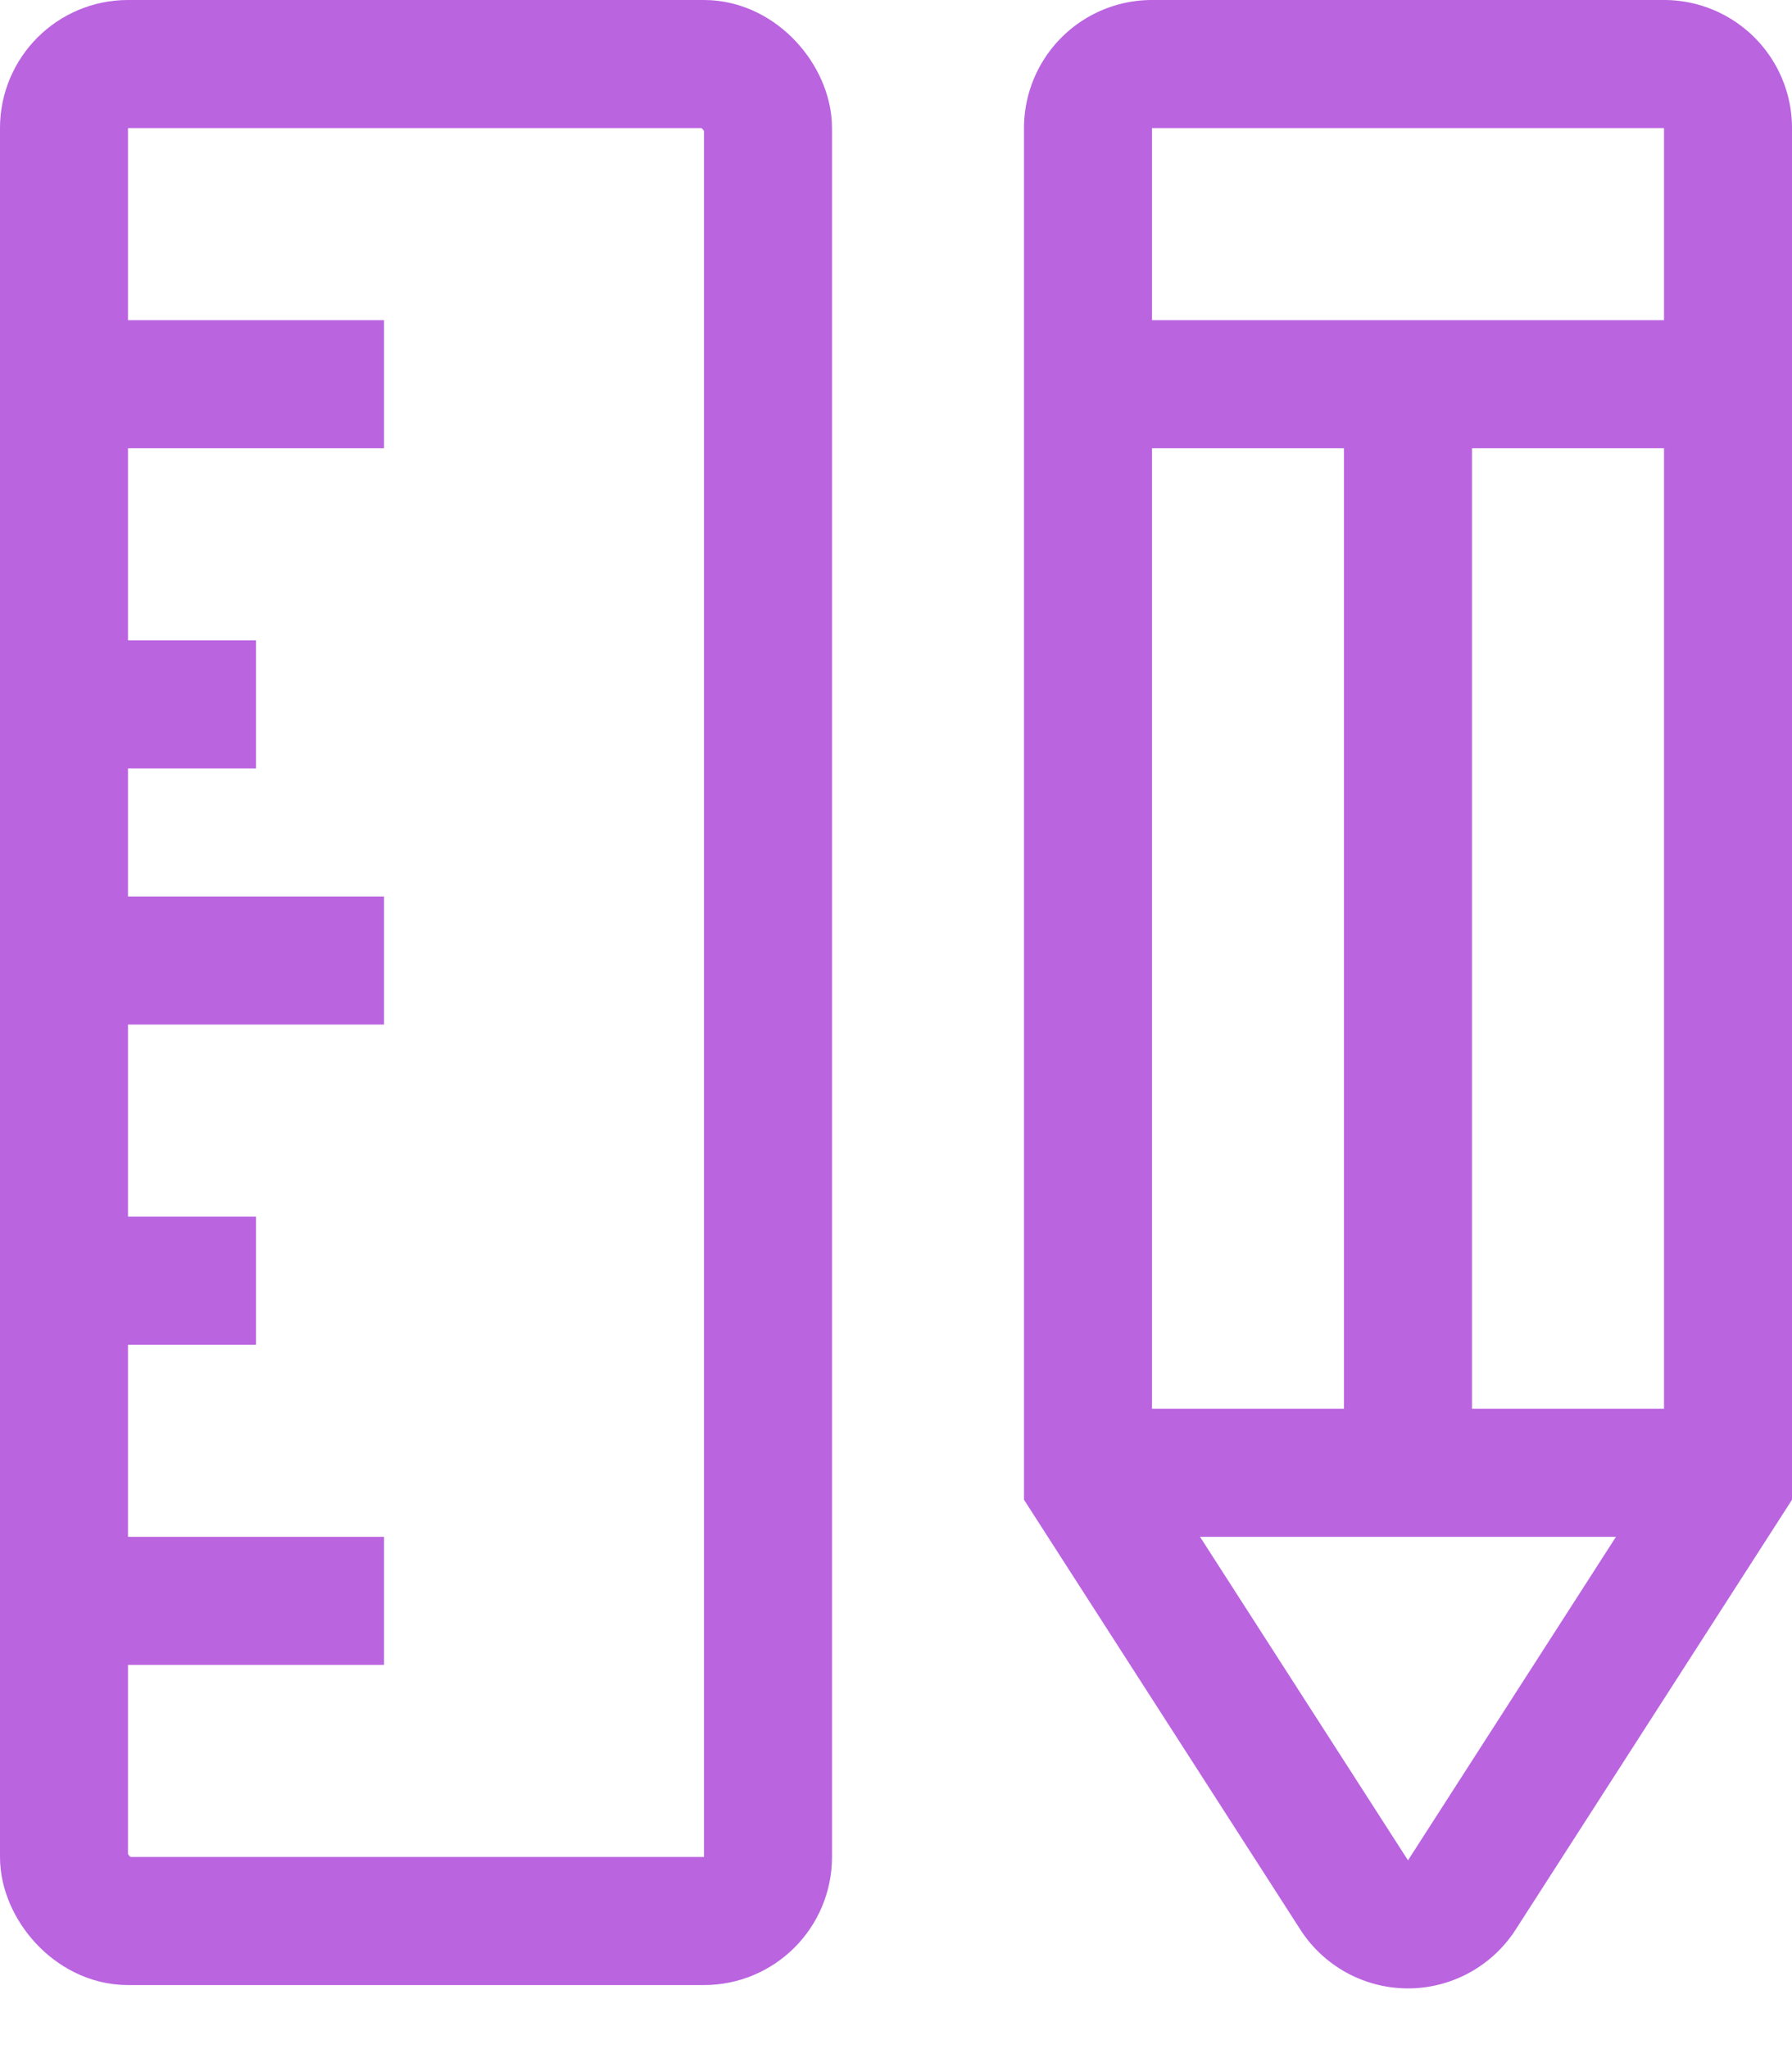 <svg xmlns="http://www.w3.org/2000/svg" width="28" height="32" viewBox="0 0 28 32">
    <g fill="none" fill-rule="evenodd" stroke="#BA64E0" stroke-width="2" transform="translate(1 1)">
        <path d="M0 5h5M0 10h3M0 14h5M0 19h3M0 24h5M21 5v17M16 5h10M16 22h10"/>
        <rect width="11" height="29" stroke-linecap="square" rx="1"/>
        <path stroke-linecap="square" d="M26 22.127l-4.159 6.466a1 1 0 0 1-1.682 0L16 22.127V1a1 1 0 0 1 1-1h8a1 1 0 0 1 1 1v21.127z"/>
    </g>
</svg>
